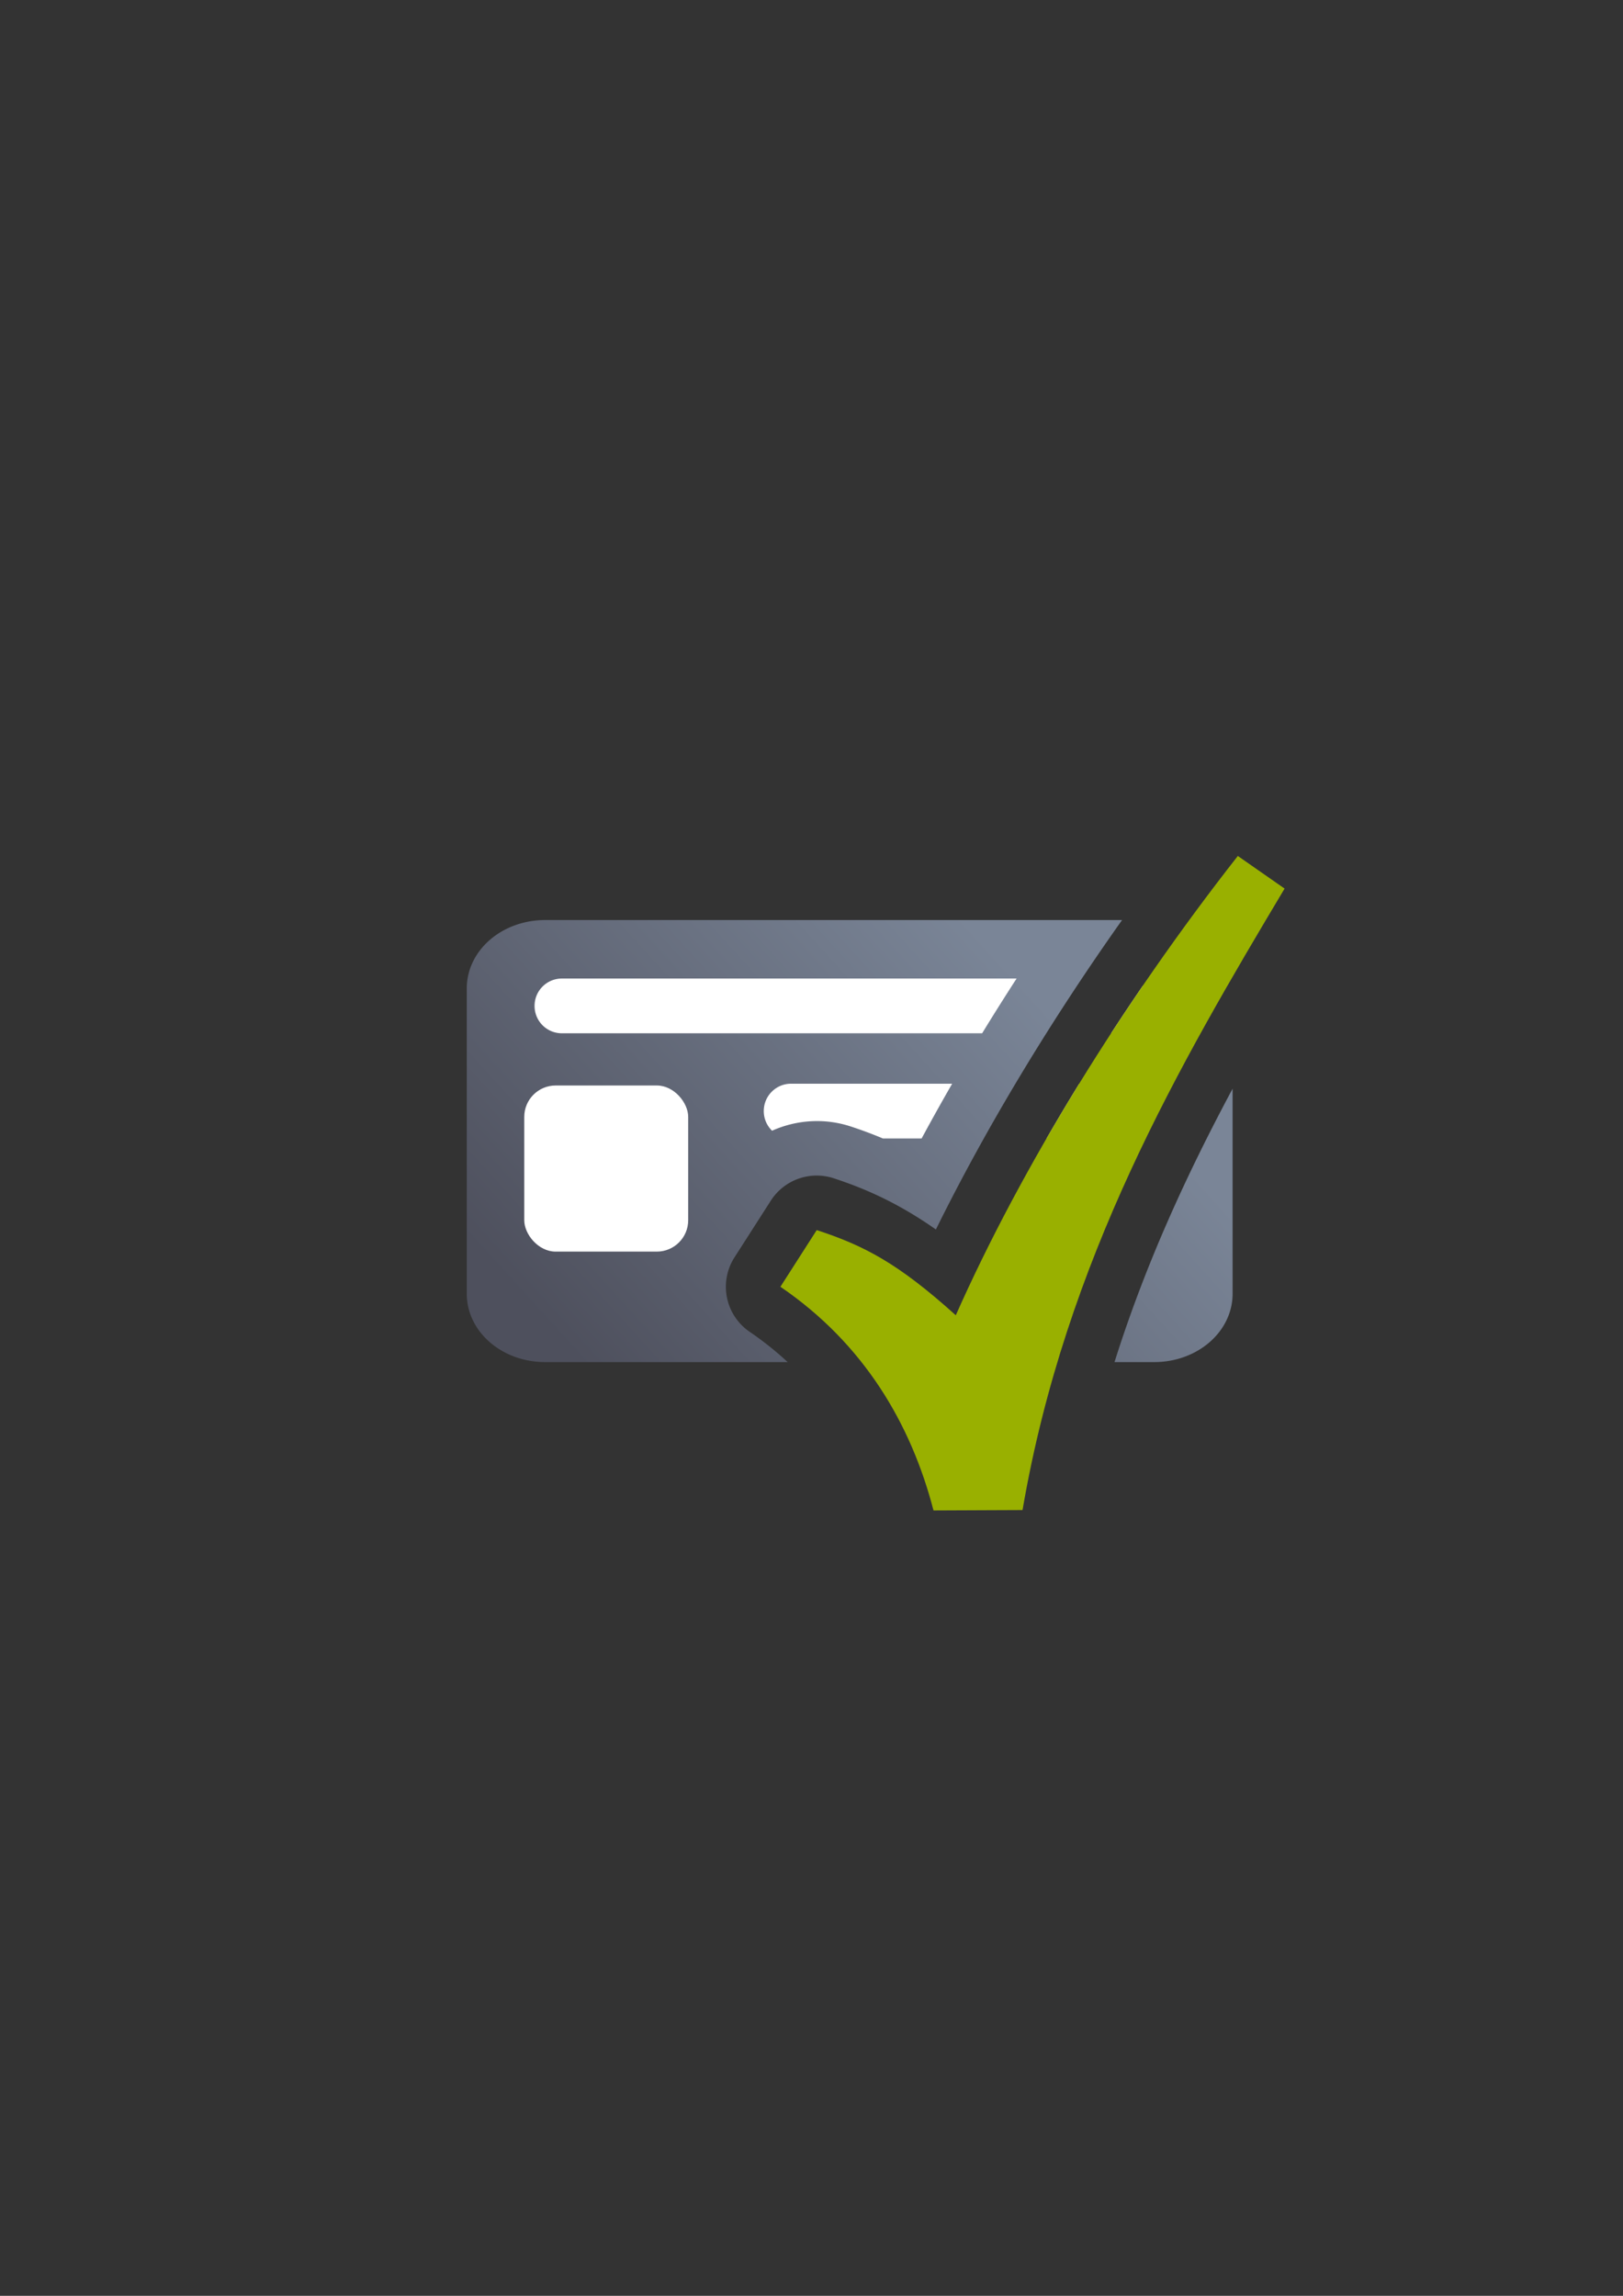 <?xml version="1.0" encoding="UTF-8" standalone="no"?>
<!-- Created with Inkscape (http://www.inkscape.org/) -->

<svg
   xmlns:dc="http://purl.org/dc/elements/1.1/"
   xmlns:cc="http://creativecommons.org/ns#"
   xmlns:rdf="http://www.w3.org/1999/02/22-rdf-syntax-ns#"
   xmlns:svg="http://www.w3.org/2000/svg"
   xmlns="http://www.w3.org/2000/svg"
   xmlns:xlink="http://www.w3.org/1999/xlink"
   xmlns:sodipodi="http://sodipodi.sourceforge.net/DTD/sodipodi-0.dtd"
   xmlns:inkscape="http://www.inkscape.org/namespaces/inkscape"
   width="210mm"
   height="297mm"
   viewBox="0 0 744.094 1052.362"
   id="svg2"
   version="1.1"
   inkscape:version="0.91 r13725"
   inkscape:export-xdpi="3.5999999"
   inkscape:export-ydpi="3.5999999"
   sodipodi:docname="chipcard-active.svg"
   inkscape:export-filename="D:\Dokumente\Arbeit\RRZE\github\bicons\16x16\emblems\chipcard-active.png">
  <rect x="0" y="0" width="744.094" height="1052.362" fill="#333333" stroke="none"/>
  <defs
     id="defs4">
    <linearGradient
       id="linearGradient2224">
      <stop
         id="stop2226"
         offset="0"
         style="stop-color:#7c7c7c;stop-opacity:1;" />
      <stop
         id="stop2228"
         offset="1"
         style="stop-color:#b8b8b8;stop-opacity:1;" />
    </linearGradient>
    <linearGradient
       id="linearGradient15218">
      <stop
         id="stop15220"
         offset="0"
         style="stop-color:#eeeeef;stop-opacity:1;" />
      <stop
         id="stop2736"
         offset="0.599"
         style="stop-color:#d3d7cf;stop-opacity:1;" />
      <stop
         id="stop2738"
         offset="0.828"
         style="stop-color:#ffffff;stop-opacity:1;" />
      <stop
         id="stop15222"
         offset="1"
         style="stop-color:#d3d7cf;stop-opacity:1;" />
    </linearGradient>
    <pattern
       y="0"
       x="0"
       height="6"
       width="6"
       patternUnits="userSpaceOnUse"
       id="EMFhbasepattern" />
    <pattern
       y="0"
       x="0"
       height="6"
       width="6"
       patternUnits="userSpaceOnUse"
       id="EMFhbasepattern-5" />
    <linearGradient
       inkscape:collect="always"
       xlink:href="#linearGradient4202"
       id="linearGradient4208"
       x1="226.846"
       y1="638.235"
       x2="454.331"
       y2="458.068"
       gradientUnits="userSpaceOnUse"
       gradientTransform="matrix(0.975,0,0,0.85,11.759,45.505)" />
    <linearGradient
       inkscape:collect="always"
       id="linearGradient4202">
      <stop
         style="stop-color:#4e505d;stop-opacity:1;"
         offset="0"
         id="stop4204" />
      <stop
         style="stop-color:#7a8597;stop-opacity:1"
         offset="1"
         id="stop4206" />
    </linearGradient>
  </defs>
  <sodipodi:namedview
     id="base"
     pagecolor="#ffffff"
     bordercolor="#666666"
     borderopacity="1.0"
     inkscape:pageopacity="0.0"
     inkscape:pageshadow="2"
     inkscape:zoom="1"
     inkscape:cx="372.68079"
     inkscape:cy="514.48417"
     inkscape:document-units="px"
     inkscape:current-layer="layer1"
     showgrid="false"
     showguides="true"
     inkscape:guide-bbox="true"
     inkscape:window-width="1600"
     inkscape:window-height="837"
     inkscape:window-x="-4"
     inkscape:window-y="-4"
     inkscape:window-maximized="1">
    <sodipodi:guide
       position="315.536,730.179"
       orientation="0,1"
       id="guide3338" />
    <sodipodi:guide
       position="351.25,330.179"
       orientation="0,1"
       id="guide3340" />
    <sodipodi:guide
       position="189.107,408.839"
       orientation="1,0"
       id="guide3344" />
    <sodipodi:guide
       position="589.045,468.079"
       orientation="1,0"
       id="guide3346" />
    <inkscape:grid
       type="xygrid"
       id="grid3440" />
    <sodipodi:guide
       position="589.045,378.302"
       orientation="1,0"
       id="guide3411" />
  </sodipodi:namedview>
  <g
     inkscape:label="Ebene 1"
     inkscape:groupmode="layer"
     id="layer1">
    <g
       id="g4159">
      <g
         id="g4226">
        <path
           inkscape:connector-curvature="0"
           style="fill:url(#linearGradient4208);fill-opacity:1;stroke:none;stroke-width:16.954;stroke-linecap:round;stroke-linejoin:round;stroke-miterlimit:4;stroke-dasharray:none;stroke-dashoffset:0;stroke-opacity:1"
           d="M 249.953,421.736 C 230.035,421.736 214,435.72 214,453.092 l 0,139.914 c 0,17.372 16.035,31.355 35.953,31.355 l 111.166,0 c -5.283,-4.911 -11.069,-9.547 -17.41,-13.871 a 25.003,25.003 0 0 1 -6.965,-34.145 l 16.646,-25.977 a 25.003,25.003 0 0 1 28.826,-10.271 c 15.736,5.151 30.441,11.978 46.863,23.477 23.05,-46.709 52.369,-95.301 85.354,-141.838 l -264.48,0 z m 315.152,77.307 C 544.325,537.842 525.225,579.106 510.969,624.361 l 18.182,0 c 19.918,0 35.955,-13.984 35.955,-31.355 l 0,-93.963 z m -100.686,106.779 c -1.093,2.39 -2.319,4.843 -3.369,7.211 a 25.003,25.003 0 0 1 -10.09,11.328 l 7.828,0 c 1.799,-6.253 3.671,-12.438 5.631,-18.539 z"
           id="rect3789" />
        <path
           inkscape:connector-curvature="0"
           style="color:#252525;clip-rule:nonzero;display:inline;overflow:visible;visibility:visible;opacity:18000004;isolation:auto;mix-blend-mode:normal;color-interpolation:sRGB;color-interpolation-filters:linearRGB;solid-color:#252525;solid-opacity:1;fill:#ffffff;fill-opacity:1;fill-rule:nonzero;stroke:none;stroke-width:50;stroke-linecap:square;stroke-linejoin:round;stroke-miterlimit:4;stroke-dasharray:none;stroke-dashoffset:0;stroke-opacity:1;color-rendering:auto;image-rendering:auto;shape-rendering:auto;text-rendering:auto;enable-background:accumulate"
           d="m 257.631,448.543 c -6.953,0 -12.551,5.597 -12.551,12.551 0,6.953 5.597,12.551 12.551,12.551 l 192.65,0 c 5.122,-8.387 10.396,-16.759 15.795,-25.102 l -208.445,0 z m 266.387,3.219 c -4.968,7.263 -9.839,14.56 -14.602,21.883 l 6.215,0 c 6.953,0 12.551,-5.597 12.551,-12.551 0,-3.718 -1.611,-7.038 -4.164,-9.332 z m -161.303,44.986 c -6.953,0 -12.551,5.597 -12.551,12.551 0,3.542 1.458,6.726 3.803,9.004 11.096,-4.972 23.932,-5.922 36.025,-1.965 a 25.003,25.003 0 0 0 0.002,0 c 4.923,1.611 9.845,3.444 14.781,5.512 l 17.76,0 c 4.513,-8.351 9.173,-16.723 14.01,-25.102 l -73.83,0 z m 132.08,0 c -5.152,8.371 -10.14,16.744 -14.967,25.102 l 15.35,0 c 6.953,0 12.551,-5.597 12.551,-12.551 0,-6.953 -5.597,-12.551 -12.551,-12.551 l -0.383,0 z"
           id="rect4238" />
        <rect
           style="color:#000000;clip-rule:nonzero;display:inline;overflow:visible;visibility:visible;opacity:1;isolation:auto;mix-blend-mode:normal;color-interpolation:sRGB;color-interpolation-filters:linearRGB;solid-color:#000000;solid-opacity:1;fill:#ffffff;fill-opacity:1;fill-rule:nonzero;stroke:none;stroke-width:20;stroke-linecap:square;stroke-linejoin:round;stroke-miterlimit:4;stroke-dasharray:none;stroke-dashoffset:0;stroke-opacity:1;color-rendering:auto;image-rendering:auto;shape-rendering:auto;text-rendering:auto;enable-background:accumulate"
           id="rect4275"
           width="75.161"
           height="76.143"
           x="240.357"
           y="497.572"
           ry="14.393" />
        <rect
           style="fill:none;fill-rule:evenodd;stroke:none;stroke-width:1px;stroke-linecap:butt;stroke-linejoin:miter;stroke-opacity:1"
           id="rect3336"
           width="400"
           height="400"
           x="189.145"
           y="322.27"
           inkscape:export-xdpi="4.9499998"
           inkscape:export-ydpi="4.9499998" />
        <path
           style="color:#252525;font-style:normal;font-variant:normal;font-weight:normal;font-stretch:normal;font-size:medium;line-height:normal;font-family:sans-serif;text-indent:0;text-align:start;text-decoration:none;text-decoration-line:none;text-decoration-style:solid;text-decoration-color:#252525;letter-spacing:normal;word-spacing:normal;text-transform:none;direction:ltr;block-progression:tb;writing-mode:lr-tb;baseline-shift:baseline;text-anchor:start;white-space:normal;clip-rule:nonzero;display:inline;overflow:visible;visibility:visible;opacity:1;isolation:auto;mix-blend-mode:normal;color-interpolation:sRGB;color-interpolation-filters:linearRGB;solid-color:#252525;solid-opacity:1;fill:#99b000;fill-opacity:1;fill-rule:evenodd;stroke:none;stroke-width:22;stroke-linecap:butt;stroke-linejoin:miter;stroke-miterlimit:4;stroke-dasharray:none;stroke-dashoffset:0;stroke-opacity:1;color-rendering:auto;image-rendering:auto;shape-rendering:auto;text-rendering:auto;enable-background:accumulate"
           d="m 567.501,392.362 c -52.751,67.279 -99.214,142.689 -129.304,210.536 -26.579,-23.973 -42.186,-31.979 -63.756,-39.04 l -16.646,25.977 c 38.288,26.109 59.906,62.891 70.187,102.527 13.606,-0.058 27.212,-0.117 40.818,-0.176 C 488.524,577.11 541.213,487.263 588.944,407.313 l -21.443,-14.951 z"
           id="path4187"
           inkscape:connector-curvature="0"
           sodipodi:nodetypes="ccccccccc" />
      </g>
    </g>
  </g>
</svg>
